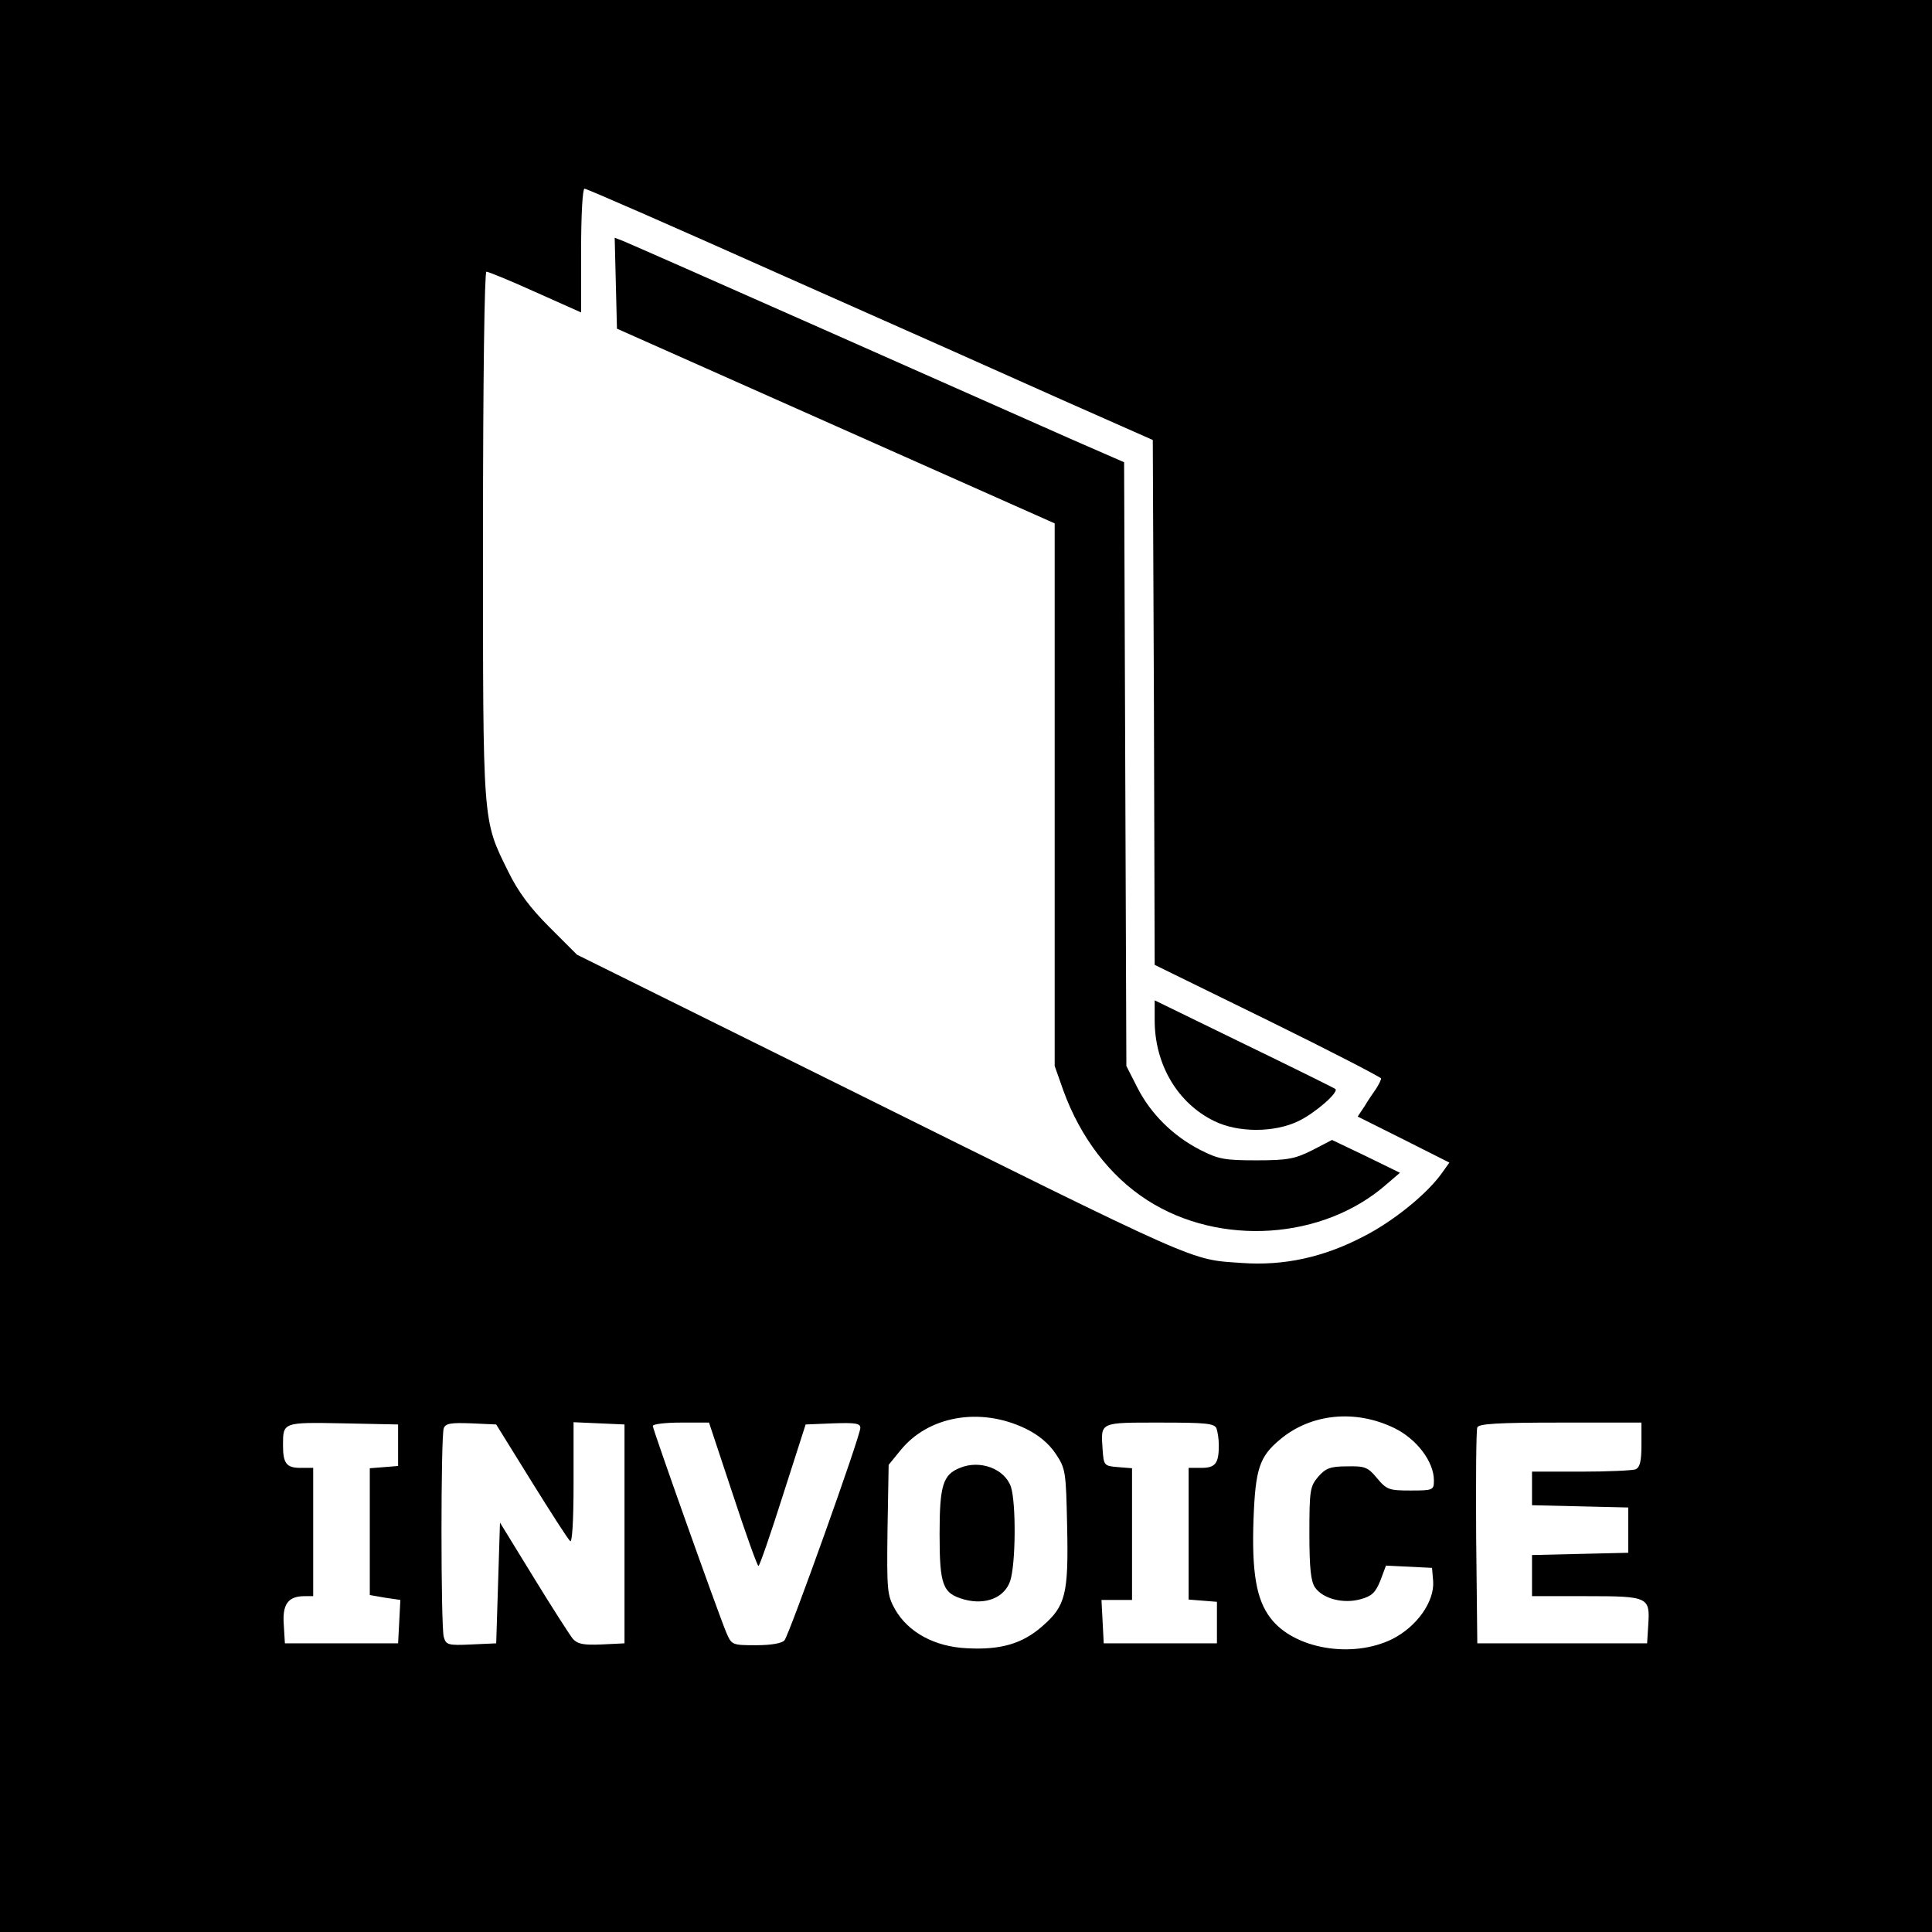 <?xml version="1.0" standalone="no"?>
<!DOCTYPE svg PUBLIC "-//W3C//DTD SVG 20010904//EN"
 "http://www.w3.org/TR/2001/REC-SVG-20010904/DTD/svg10.dtd">
<svg version="1.0" xmlns="http://www.w3.org/2000/svg"
 width="512pt" height="512pt" viewBox="0 0 512 512"
 preserveAspectRatio="xMidYMid meet">

<g transform="translate(0,512) scale(0.1,-0.1)"
fill="#000000" stroke="none">
<path d="M0 2560 l0 -2560 2560 0 2560 0 0 2560 0 2560 -2560 0 -2560 0 0
-2560z m2072 1831 c282 -125 619 -275 748 -333 l235 -104 3 -695 2 -696 300
-147 c165 -81 300 -151 300 -154 0 -4 -6 -16 -13 -27 -8 -11 -22 -32 -31 -47
l-18 -27 122 -61 121 -61 -20 -28 c-39 -55 -129 -128 -208 -168 -105 -55 -211
-78 -322 -70 -140 10 -95 -10 -1074 476 l-688 341 -73 73 c-52 52 -83 94 -109
147 -69 140 -67 118 -67 892 0 417 4 698 9 698 5 0 64 -24 130 -54 l121 -54 0
164 c0 97 4 164 9 164 6 0 241 -103 523 -229z m646 -3057 c35 -17 62 -40 80
-67 26 -39 27 -47 30 -191 4 -180 -4 -212 -65 -265 -53 -47 -111 -64 -201 -59
-85 4 -155 42 -190 103 -21 38 -22 49 -20 212 l3 171 31 38 c74 92 212 116
332 58z m978 1 c59 -29 104 -89 104 -138 0 -26 -2 -27 -62 -27 -57 0 -63 2
-89 33 -24 29 -32 32 -79 31 -45 0 -57 -5 -77 -28 -21 -25 -23 -35 -23 -149 0
-94 4 -128 15 -144 21 -30 75 -44 121 -31 29 8 39 17 52 49 l15 40 61 -3 61
-3 3 -35 c4 -54 -43 -121 -109 -154 -106 -52 -260 -26 -322 56 -38 49 -50 123
-45 263 5 133 16 165 70 210 82 69 200 81 304 30z m-2641 -45 l0 -55 -37 -3
-38 -3 0 -168 0 -168 40 -7 41 -6 -3 -58 -3 -57 -150 0 -150 0 -3 50 c-4 54
12 75 55 75 l23 0 0 170 0 170 -34 0 c-37 0 -46 12 -46 60 0 61 -1 61 159 58
l146 -3 0 -55z m353 -95 c51 -82 97 -154 103 -159 5 -6 9 50 9 152 l0 163 68
-3 67 -3 0 -290 0 -290 -61 -3 c-48 -2 -63 1 -76 15 -8 10 -55 83 -104 163
l-89 145 -5 -160 -5 -160 -66 -3 c-62 -3 -67 -1 -73 20 -8 30 -8 532 0 553 5
13 19 15 73 13 l66 -3 93 -150z m534 -35 c34 -104 65 -190 68 -190 3 0 32 84
65 188 l60 187 73 3 c59 2 72 0 72 -12 0 -22 -188 -547 -201 -563 -7 -8 -35
-13 -76 -13 -63 0 -64 1 -78 33 -23 55 -195 539 -195 548 0 5 33 9 74 9 l75 0
63 -190z m1282 174 c3 -9 6 -28 6 -44 0 -48 -9 -60 -46 -60 l-34 0 0 -174 0
-175 38 -3 37 -3 0 -55 0 -55 -150 0 -150 0 -3 58 -3 57 41 0 40 0 0 174 0
175 -37 3 c-37 3 -38 4 -41 47 -5 73 -9 71 152 71 122 0 145 -2 150 -16z
m1126 -43 c0 -44 -4 -60 -16 -65 -9 -3 -74 -6 -145 -6 l-129 0 0 -45 0 -44
128 -3 127 -3 0 -60 0 -60 -127 -3 -128 -3 0 -54 0 -55 144 0 c165 0 169 -2
164 -77 l-3 -48 -225 0 -225 0 -3 280 c-1 154 0 285 3 292 3 10 55 13 220 13
l215 0 0 -59z"/>
<path d="M1632 4369 l3 -120 580 -258 580 -258 0 -719 0 -719 23 -65 c45 -124
123 -227 223 -291 192 -123 466 -105 634 43 l35 30 -90 44 -90 43 -52 -27
c-46 -23 -65 -27 -148 -27 -85 0 -101 3 -150 28 -72 37 -131 96 -166 165 l-29
57 -3 800 -3 800 -142 62 c-78 35 -371 164 -652 289 -280 124 -520 230 -533
235 l-23 9 3 -121z"/>
<path d="M3060 2416 c0 -117 61 -220 158 -267 63 -31 159 -31 223 0 44 21 107
76 98 85 -2 2 -111 56 -241 119 l-238 116 0 -53z"/>
<path d="M2544 1230 c-45 -18 -54 -46 -54 -175 0 -137 8 -158 66 -174 56 -15
106 5 121 49 15 45 16 207 2 250 -17 48 -82 72 -135 50z"/>
</g>
</svg>
